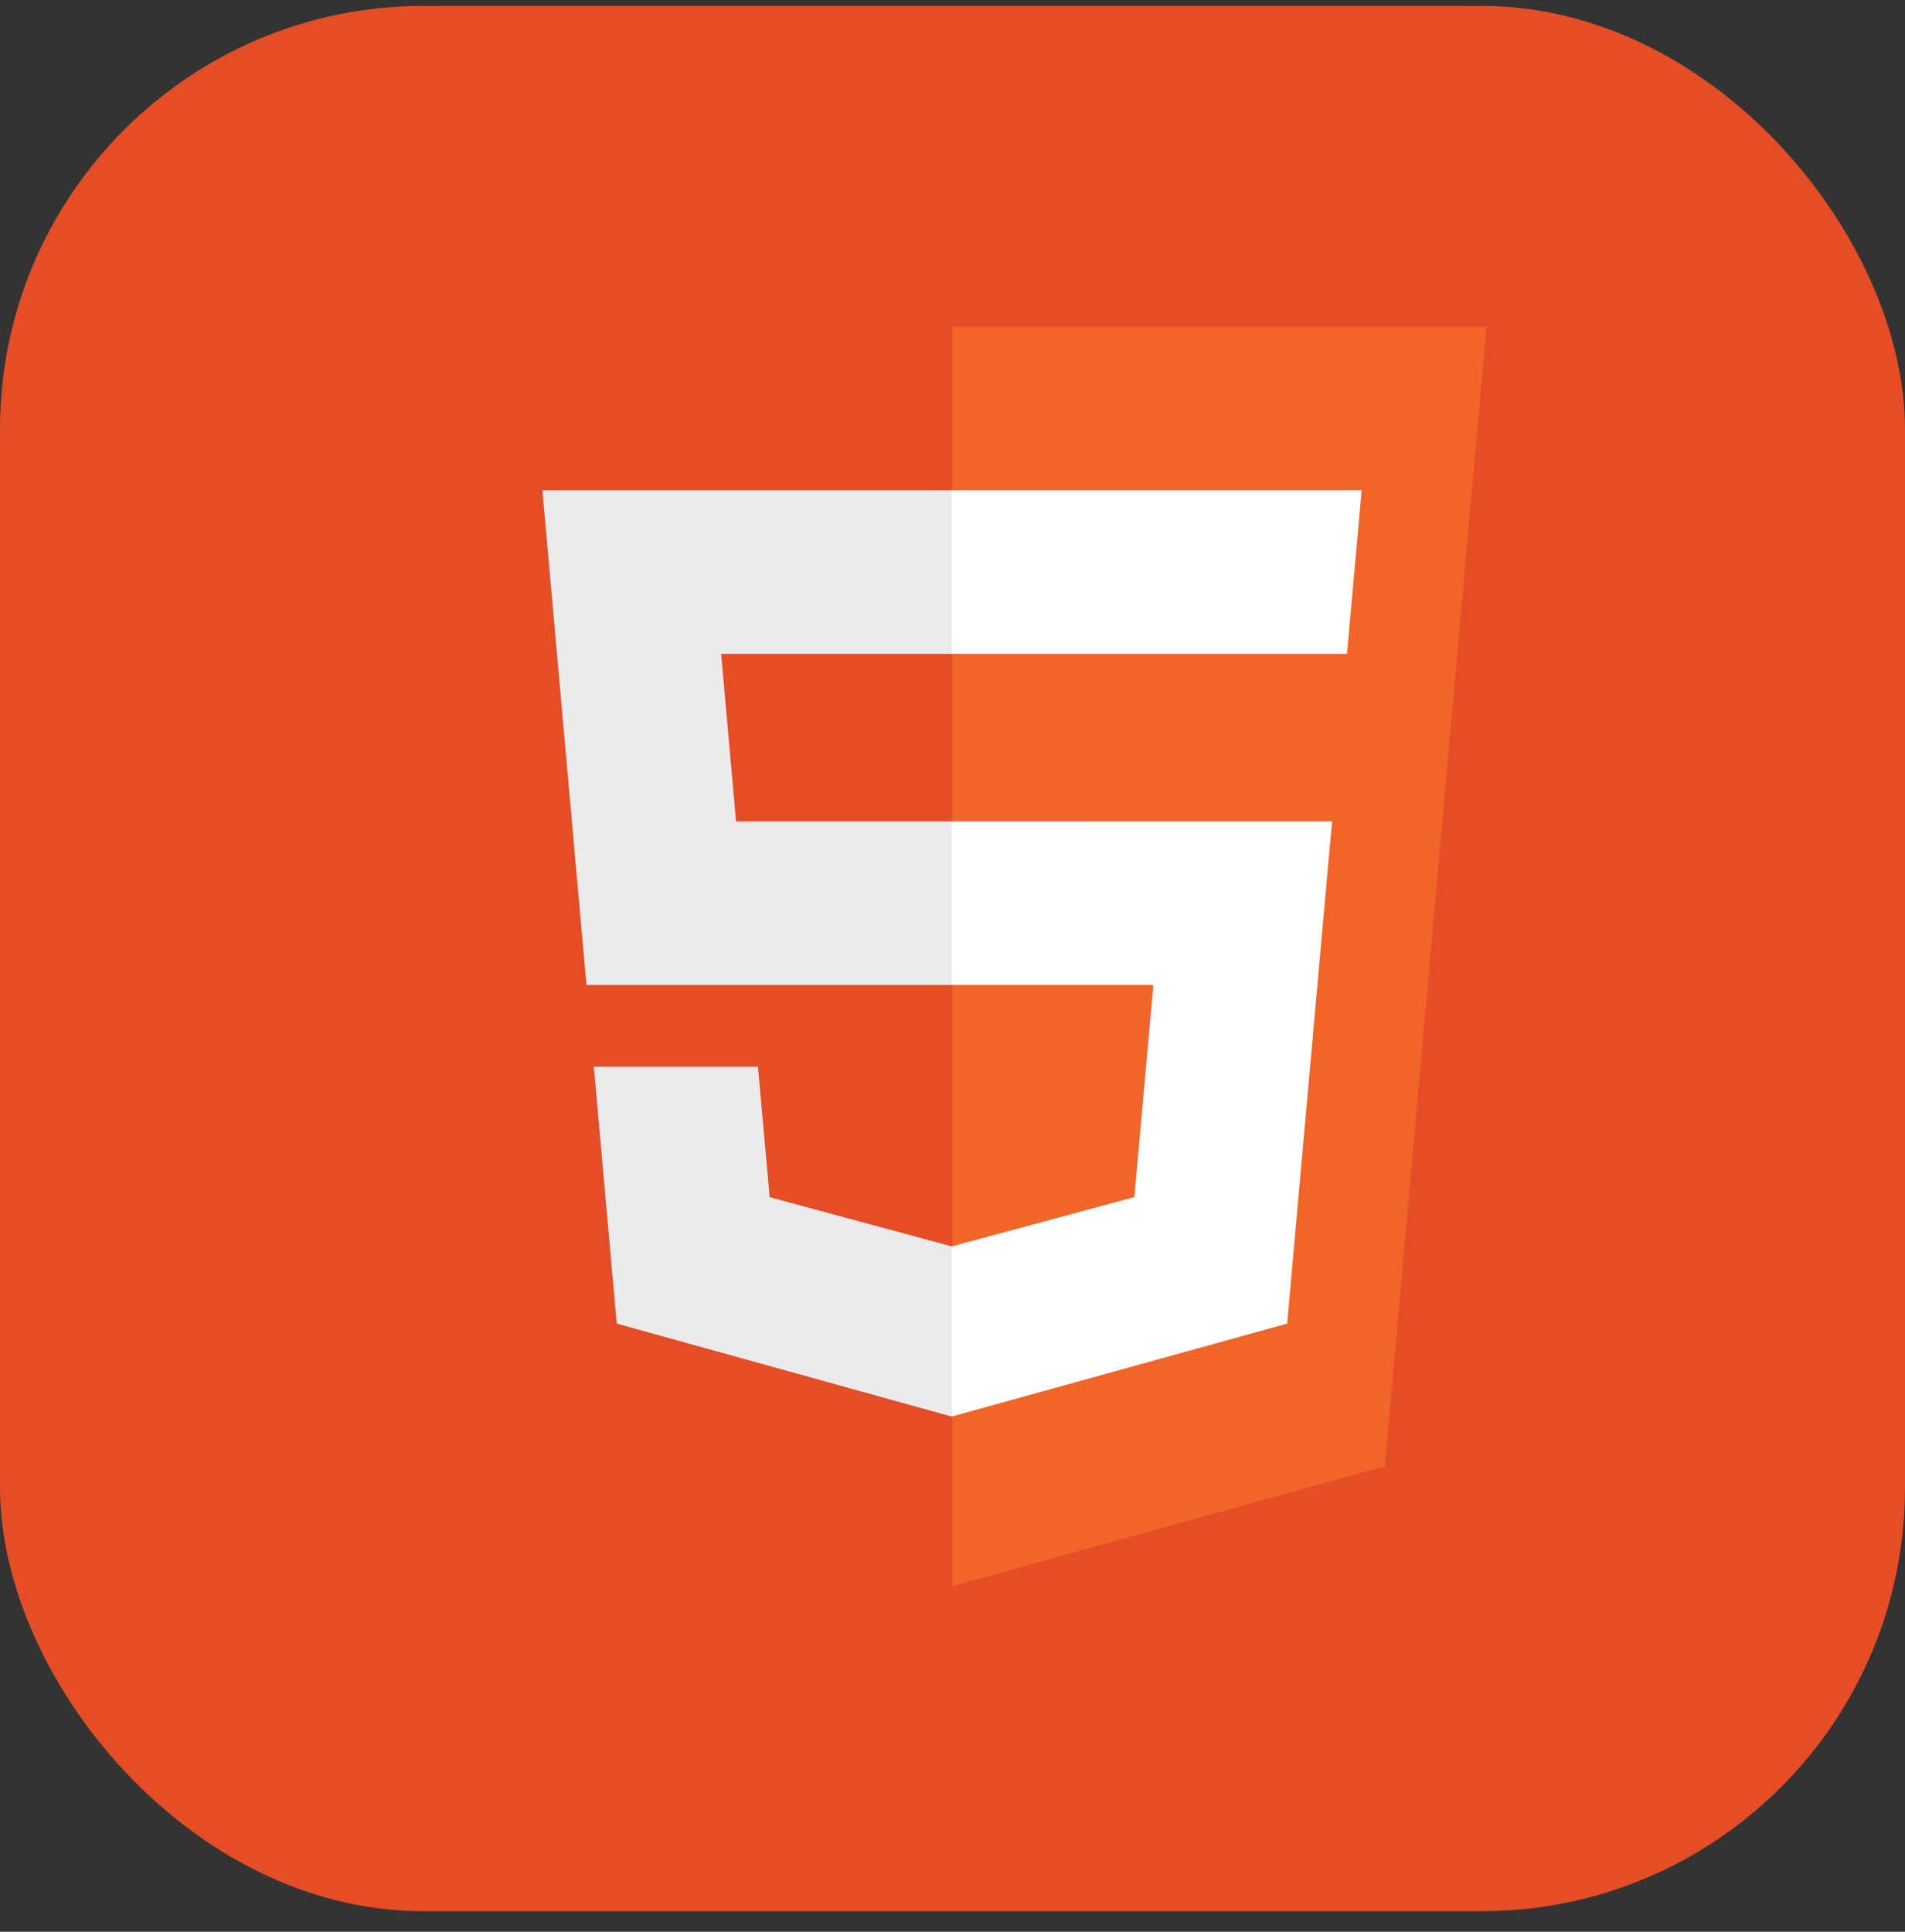 <svg width="72" height="73" viewBox="0 0 72 73" fill="none" xmlns="http://www.w3.org/2000/svg">
<rect x="0" y="0" width="72" height="73" fill="#333333" stroke="none"/>
<rect y="0.223" width="72" height="72" rx="16" fill="#E44D26"/>
<g clip-path="url(#clip0_36_37)">
<path d="M15.805 58.626L11.311 8.223H60.689L56.19 58.616L35.97 64.223L15.805 58.626Z" fill="#E44D26"/>
<path d="M36 59.939L52.34 55.41L56.183 12.344H36V59.939Z" fill="#F16529"/>
<path d="M36 31.039H27.819L27.255 24.708H36V18.527H20.5L20.647 20.184L22.166 37.22H36V31.039ZM36 47.092L35.972 47.099L29.089 45.239L28.648 40.309H22.443L23.309 50.016L35.972 53.53L36 53.523V47.092Z" fill="#EBEBEB"/>
<path d="M35.979 31.039V37.22H43.59L42.872 45.237L35.977 47.097V53.527L48.649 50.016L48.742 48.97L50.196 32.695L50.348 31.036H48.682L35.979 31.039ZM35.979 18.527V24.708H50.91L51.034 23.318L51.316 20.184L51.463 18.525L35.979 18.527Z" fill="white"/>
</g>
<defs>
<clipPath id="clip0_36_37">
<rect width="56" height="56" fill="white" transform="translate(8 8.223)"/>
</clipPath>
</defs>
</svg>
